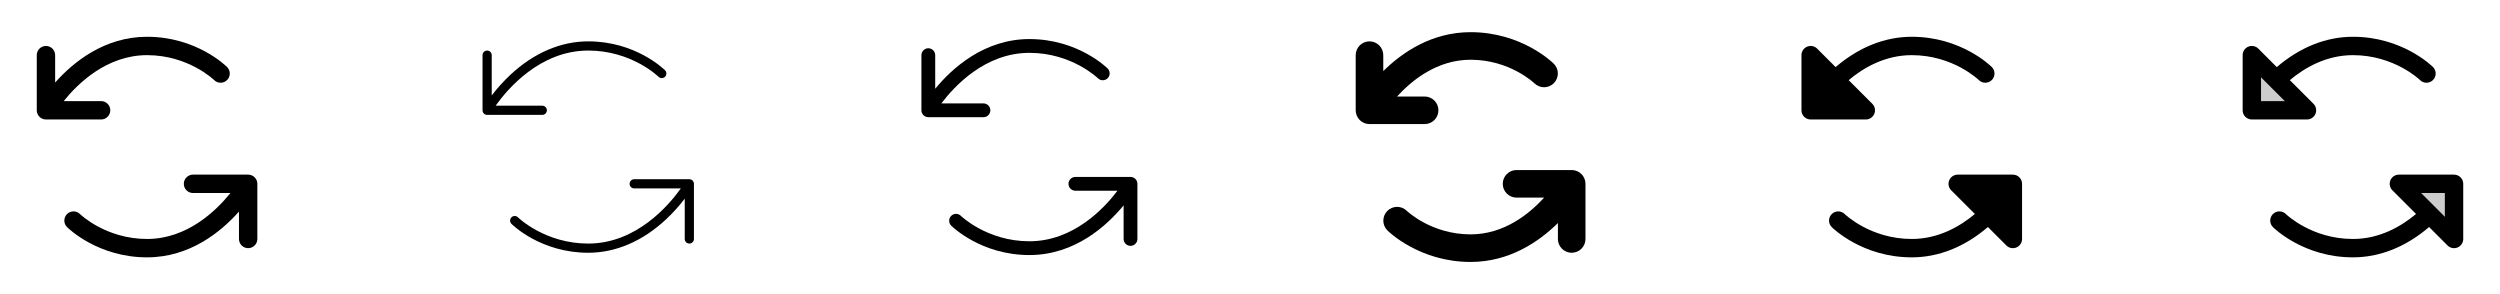 <svg width="272" height="32" viewBox="0 0 272 32" fill="none" xmlns="http://www.w3.org/2000/svg">
<g clip-path="url(#clip0_17_6086)">
<path d="M11 13H5C4.735 13 4.48 12.895 4.293 12.707C4.105 12.52 4 12.265 4 12V6C4 5.735 4.105 5.48 4.293 5.293C4.48 5.105 4.735 5 5 5C5.265 5 5.52 5.105 5.707 5.293C5.895 5.48 6 5.735 6 6V8.981C7.934 6.8 11.326 4 16 4C21.352 4 24.573 7.159 24.707 7.293C24.895 7.48 25.001 7.734 25.002 7.999C25.002 8.265 24.897 8.52 24.71 8.707C24.523 8.895 24.268 9.001 24.003 9.002C23.738 9.002 23.483 8.897 23.295 8.71C23.261 8.676 20.49 6 16 6C11.625 6 8.471 9.081 6.93 11H11C11.265 11 11.52 11.105 11.707 11.293C11.895 11.48 12 11.735 12 12C12 12.265 11.895 12.52 11.707 12.707C11.52 12.895 11.265 13 11 13ZM27 19H21C20.735 19 20.48 19.105 20.293 19.293C20.105 19.48 20 19.735 20 20C20 20.265 20.105 20.52 20.293 20.707C20.48 20.895 20.735 21 21 21H25.07C23.529 22.919 20.375 26 16 26C11.51 26 8.739 23.324 8.705 23.29C8.517 23.103 8.262 22.998 7.997 22.998C7.732 22.999 7.477 23.105 7.29 23.293C7.103 23.48 6.998 23.735 6.998 24C6.999 24.266 7.105 24.52 7.293 24.707C7.428 24.841 10.648 28 16 28C20.674 28 24.066 25.2 26 23.019V26C26 26.265 26.105 26.52 26.293 26.707C26.48 26.895 26.735 27 27 27C27.265 27 27.52 26.895 27.707 26.707C27.895 26.52 28 26.265 28 26V20C28 19.735 27.895 19.48 27.707 19.293C27.52 19.105 27.265 19 27 19Z" fill="currentColor"/>
<path d="M59 12.5H53C52.867 12.5 52.74 12.447 52.646 12.354C52.553 12.26 52.5 12.133 52.5 12V6C52.5 5.867 52.553 5.74 52.646 5.646C52.74 5.553 52.867 5.5 53 5.5C53.133 5.5 53.26 5.553 53.354 5.646C53.447 5.74 53.5 5.867 53.5 6V10.384C54.114 9.579 54.795 8.826 55.534 8.134C58.081 5.756 61.009 4.5 64 4.5C69.147 4.5 72.225 7.518 72.354 7.646C72.4 7.693 72.437 7.748 72.462 7.809C72.487 7.869 72.5 7.934 72.5 8C72.5 8.066 72.487 8.131 72.462 8.191C72.437 8.252 72.4 8.307 72.354 8.354C72.307 8.4 72.252 8.437 72.191 8.462C72.131 8.487 72.066 8.5 72 8.5C71.934 8.5 71.869 8.487 71.809 8.462C71.748 8.437 71.693 8.4 71.646 8.354C71.594 8.301 68.698 5.5 64 5.5C58.725 5.5 55.172 9.742 53.926 11.5H59C59.133 11.5 59.26 11.553 59.354 11.646C59.447 11.74 59.5 11.867 59.5 12C59.5 12.133 59.447 12.26 59.354 12.354C59.26 12.447 59.133 12.5 59 12.5ZM75 19.5H69C68.867 19.5 68.74 19.553 68.646 19.646C68.553 19.74 68.5 19.867 68.5 20C68.5 20.133 68.553 20.26 68.646 20.354C68.74 20.447 68.867 20.5 69 20.5H74.074C72.824 22.258 69.275 26.5 64 26.5C59.303 26.5 56.406 23.699 56.354 23.646C56.26 23.552 56.133 23.5 56 23.5C55.867 23.5 55.74 23.552 55.646 23.646C55.552 23.74 55.5 23.867 55.5 24C55.5 24.133 55.552 24.26 55.646 24.354C55.771 24.479 58.852 27.5 64 27.5C66.991 27.5 69.919 26.244 72.466 23.865C73.205 23.173 73.885 22.42 74.5 21.615V26C74.5 26.133 74.553 26.26 74.646 26.354C74.74 26.447 74.867 26.5 75 26.5C75.133 26.5 75.26 26.447 75.354 26.354C75.447 26.26 75.5 26.133 75.5 26V20C75.5 19.867 75.447 19.74 75.354 19.646C75.26 19.553 75.133 19.5 75 19.5Z" fill="currentColor"/>
<path d="M107 12.75H101C100.801 12.75 100.61 12.671 100.47 12.53C100.329 12.39 100.25 12.199 100.25 12V6C100.25 5.801 100.329 5.61 100.47 5.47C100.61 5.329 100.801 5.25 101 5.25C101.199 5.25 101.39 5.329 101.53 5.47C101.671 5.61 101.75 5.801 101.75 6V9.658C103.551 7.469 107.043 4.25 112 4.25C117.25 4.25 120.399 7.339 120.53 7.47C120.663 7.612 120.735 7.8 120.732 7.994C120.729 8.189 120.65 8.374 120.513 8.512C120.376 8.649 120.19 8.728 119.996 8.732C119.802 8.735 119.614 8.664 119.471 8.531C119.443 8.5 116.606 5.75 112 5.75C107.199 5.75 103.845 9.36 102.419 11.25H107C107.199 11.25 107.39 11.329 107.53 11.47C107.671 11.61 107.75 11.801 107.75 12C107.75 12.199 107.671 12.39 107.53 12.53C107.39 12.671 107.199 12.75 107 12.75ZM123 19.25H117C116.801 19.25 116.61 19.329 116.47 19.47C116.329 19.61 116.25 19.801 116.25 20C116.25 20.199 116.329 20.39 116.47 20.53C116.61 20.671 116.801 20.75 117 20.75H121.581C120.155 22.64 116.801 26.25 112 26.25C107.394 26.25 104.558 23.5 104.529 23.469C104.386 23.336 104.198 23.265 104.004 23.268C103.81 23.272 103.624 23.351 103.487 23.488C103.35 23.626 103.271 23.811 103.268 24.006C103.265 24.2 103.337 24.388 103.47 24.53C103.601 24.661 106.75 27.75 112 27.75C116.958 27.75 120.449 24.531 122.25 22.343V26C122.25 26.199 122.329 26.39 122.47 26.53C122.61 26.671 122.801 26.75 123 26.75C123.199 26.75 123.39 26.671 123.53 26.53C123.671 26.39 123.75 26.199 123.75 26V20C123.75 19.801 123.671 19.61 123.53 19.47C123.39 19.329 123.199 19.25 123 19.25Z" fill="currentColor"/>
<path d="M155 13.5H149C148.602 13.5 148.221 13.342 147.939 13.061C147.658 12.779 147.5 12.398 147.5 12V6C147.5 5.602 147.658 5.221 147.939 4.939C148.221 4.658 148.602 4.5 149 4.5C149.398 4.5 149.779 4.658 150.061 4.939C150.342 5.221 150.5 5.602 150.5 6V7.732C152.581 5.683 155.786 3.5 160 3.5C165.557 3.5 168.92 6.799 169.061 6.939C169.339 7.22 169.495 7.6 169.494 7.996C169.493 8.392 169.336 8.771 169.057 9.052C168.777 9.332 168.398 9.491 168.003 9.493C167.607 9.495 167.226 9.341 166.944 9.064C166.889 9.011 164.25 6.5 160 6.5C156.375 6.5 153.633 8.71 152 10.5H155C155.398 10.5 155.779 10.658 156.061 10.939C156.342 11.221 156.5 11.602 156.5 12C156.5 12.398 156.342 12.779 156.061 13.061C155.779 13.342 155.398 13.5 155 13.5ZM171 18.5H165C164.602 18.5 164.221 18.658 163.939 18.939C163.658 19.221 163.5 19.602 163.5 20C163.5 20.398 163.658 20.779 163.939 21.061C164.221 21.342 164.602 21.5 165 21.5H168C166.375 23.29 163.625 25.5 160 25.5C155.75 25.5 153.111 22.989 153.056 22.935C152.774 22.658 152.393 22.504 151.997 22.506C151.602 22.508 151.223 22.667 150.943 22.947C150.664 23.227 150.507 23.607 150.506 24.003C150.505 24.398 150.661 24.778 150.939 25.06C151.08 25.201 154.443 28.5 160 28.5C164.214 28.5 167.419 26.317 169.5 24.267V26C169.5 26.398 169.658 26.779 169.939 27.061C170.221 27.342 170.602 27.5 171 27.5C171.398 27.5 171.779 27.342 172.061 27.061C172.342 26.779 172.5 26.398 172.5 26V20C172.5 19.602 172.342 19.221 172.061 18.939C171.779 18.658 171.398 18.5 171 18.5Z" fill="currentColor"/>
<path d="M220 20V26C220 26.198 219.942 26.391 219.832 26.556C219.722 26.721 219.566 26.849 219.383 26.925C219.2 27 218.999 27.02 218.805 26.982C218.611 26.943 218.432 26.848 218.292 26.707L216.285 24.699C213.766 26.863 210.92 28 208 28C202.648 28 199.428 24.841 199.293 24.707C199.105 24.52 198.999 24.266 198.999 24.001C198.998 23.735 199.103 23.481 199.291 23.293C199.478 23.105 199.732 23 199.997 22.999C200.263 22.999 200.517 23.104 200.705 23.291C200.75 23.335 203.52 26 208 26C210.896 26 213.24 24.644 214.865 23.28L212.292 20.707C212.152 20.568 212.057 20.389 212.018 20.195C211.98 20.001 212 19.8 212.075 19.617C212.151 19.434 212.279 19.278 212.444 19.168C212.609 19.058 212.802 19 213 19H219C219.265 19 219.52 19.105 219.707 19.293C219.895 19.48 220 19.735 220 20ZM203.924 12.383C204 12.2 204.019 11.999 203.981 11.805C203.942 11.611 203.847 11.432 203.708 11.293L201.135 8.72C202.76 7.356 205.104 6 208 6C212.494 6 215.266 8.68 215.295 8.71C215.483 8.897 215.738 9.002 216.003 9.002C216.268 9.001 216.523 8.895 216.71 8.707C216.897 8.52 217.002 8.265 217.002 7.999C217.001 7.734 216.895 7.48 216.708 7.293C216.573 7.159 213.353 4 208 4C205.08 4 202.234 5.138 199.715 7.301L197.708 5.293C197.568 5.152 197.389 5.057 197.195 5.018C197.001 4.98 196.8 5 196.617 5.075C196.434 5.151 196.278 5.279 196.168 5.444C196.058 5.609 196 5.802 196 6V12C196 12.265 196.105 12.52 196.293 12.707C196.48 12.895 196.735 13 197 13H203C203.198 13 203.391 12.941 203.556 12.831C203.72 12.721 203.848 12.565 203.924 12.383Z" fill="currentColor"/>
<path opacity="0.2" d="M245 6L251 12H245V6ZM261 20L267 26V20H261Z" fill="currentColor"/>
<path d="M251.924 12.383C252 12.2 252.019 11.999 251.981 11.805C251.942 11.611 251.847 11.432 251.708 11.293L249.135 8.72C250.76 7.356 253.104 6 256 6C260.494 6 263.266 8.68 263.295 8.71C263.483 8.897 263.738 9.002 264.003 9.002C264.268 9.001 264.523 8.895 264.71 8.707C264.897 8.52 265.002 8.265 265.002 7.999C265.001 7.734 264.895 7.48 264.708 7.293C264.573 7.159 261.353 4 256 4C253.08 4 250.234 5.138 247.715 7.301L245.708 5.293C245.568 5.152 245.389 5.057 245.195 5.018C245.001 4.98 244.8 5 244.617 5.075C244.434 5.151 244.278 5.279 244.168 5.444C244.058 5.609 244 5.802 244 6V12C244 12.265 244.105 12.52 244.293 12.707C244.48 12.895 244.735 13 245 13H251C251.198 13 251.391 12.941 251.556 12.831C251.72 12.721 251.848 12.565 251.924 12.383ZM246 11V8.414L248.586 11H246ZM267 19H261C260.802 19 260.609 19.058 260.444 19.168C260.279 19.278 260.151 19.434 260.075 19.617C260 19.8 259.98 20.001 260.018 20.195C260.057 20.389 260.152 20.568 260.292 20.707L262.865 23.28C261.24 24.644 258.896 26 256 26C251.52 26 248.75 23.335 248.705 23.291C248.517 23.104 248.263 22.999 247.997 22.999C247.732 23 247.478 23.105 247.291 23.293C247.103 23.481 246.998 23.735 246.999 24.001C246.999 24.266 247.105 24.52 247.293 24.707C247.428 24.841 250.648 28 256 28C258.92 28 261.766 26.863 264.285 24.699L266.292 26.707C266.432 26.848 266.611 26.943 266.805 26.982C266.999 27.02 267.2 27 267.383 26.925C267.566 26.849 267.722 26.721 267.832 26.556C267.942 26.391 268 26.198 268 26V20C268 19.735 267.895 19.48 267.707 19.293C267.52 19.105 267.265 19 267 19ZM266 23.586L263.414 21H266V23.586Z" fill="currentColor"/>
</g>
<defs>
<clipPath id="clip0_17_6086">
<rect width="272" height="32" rx="5" fill="white"/>
</clipPath>
</defs>
</svg>

